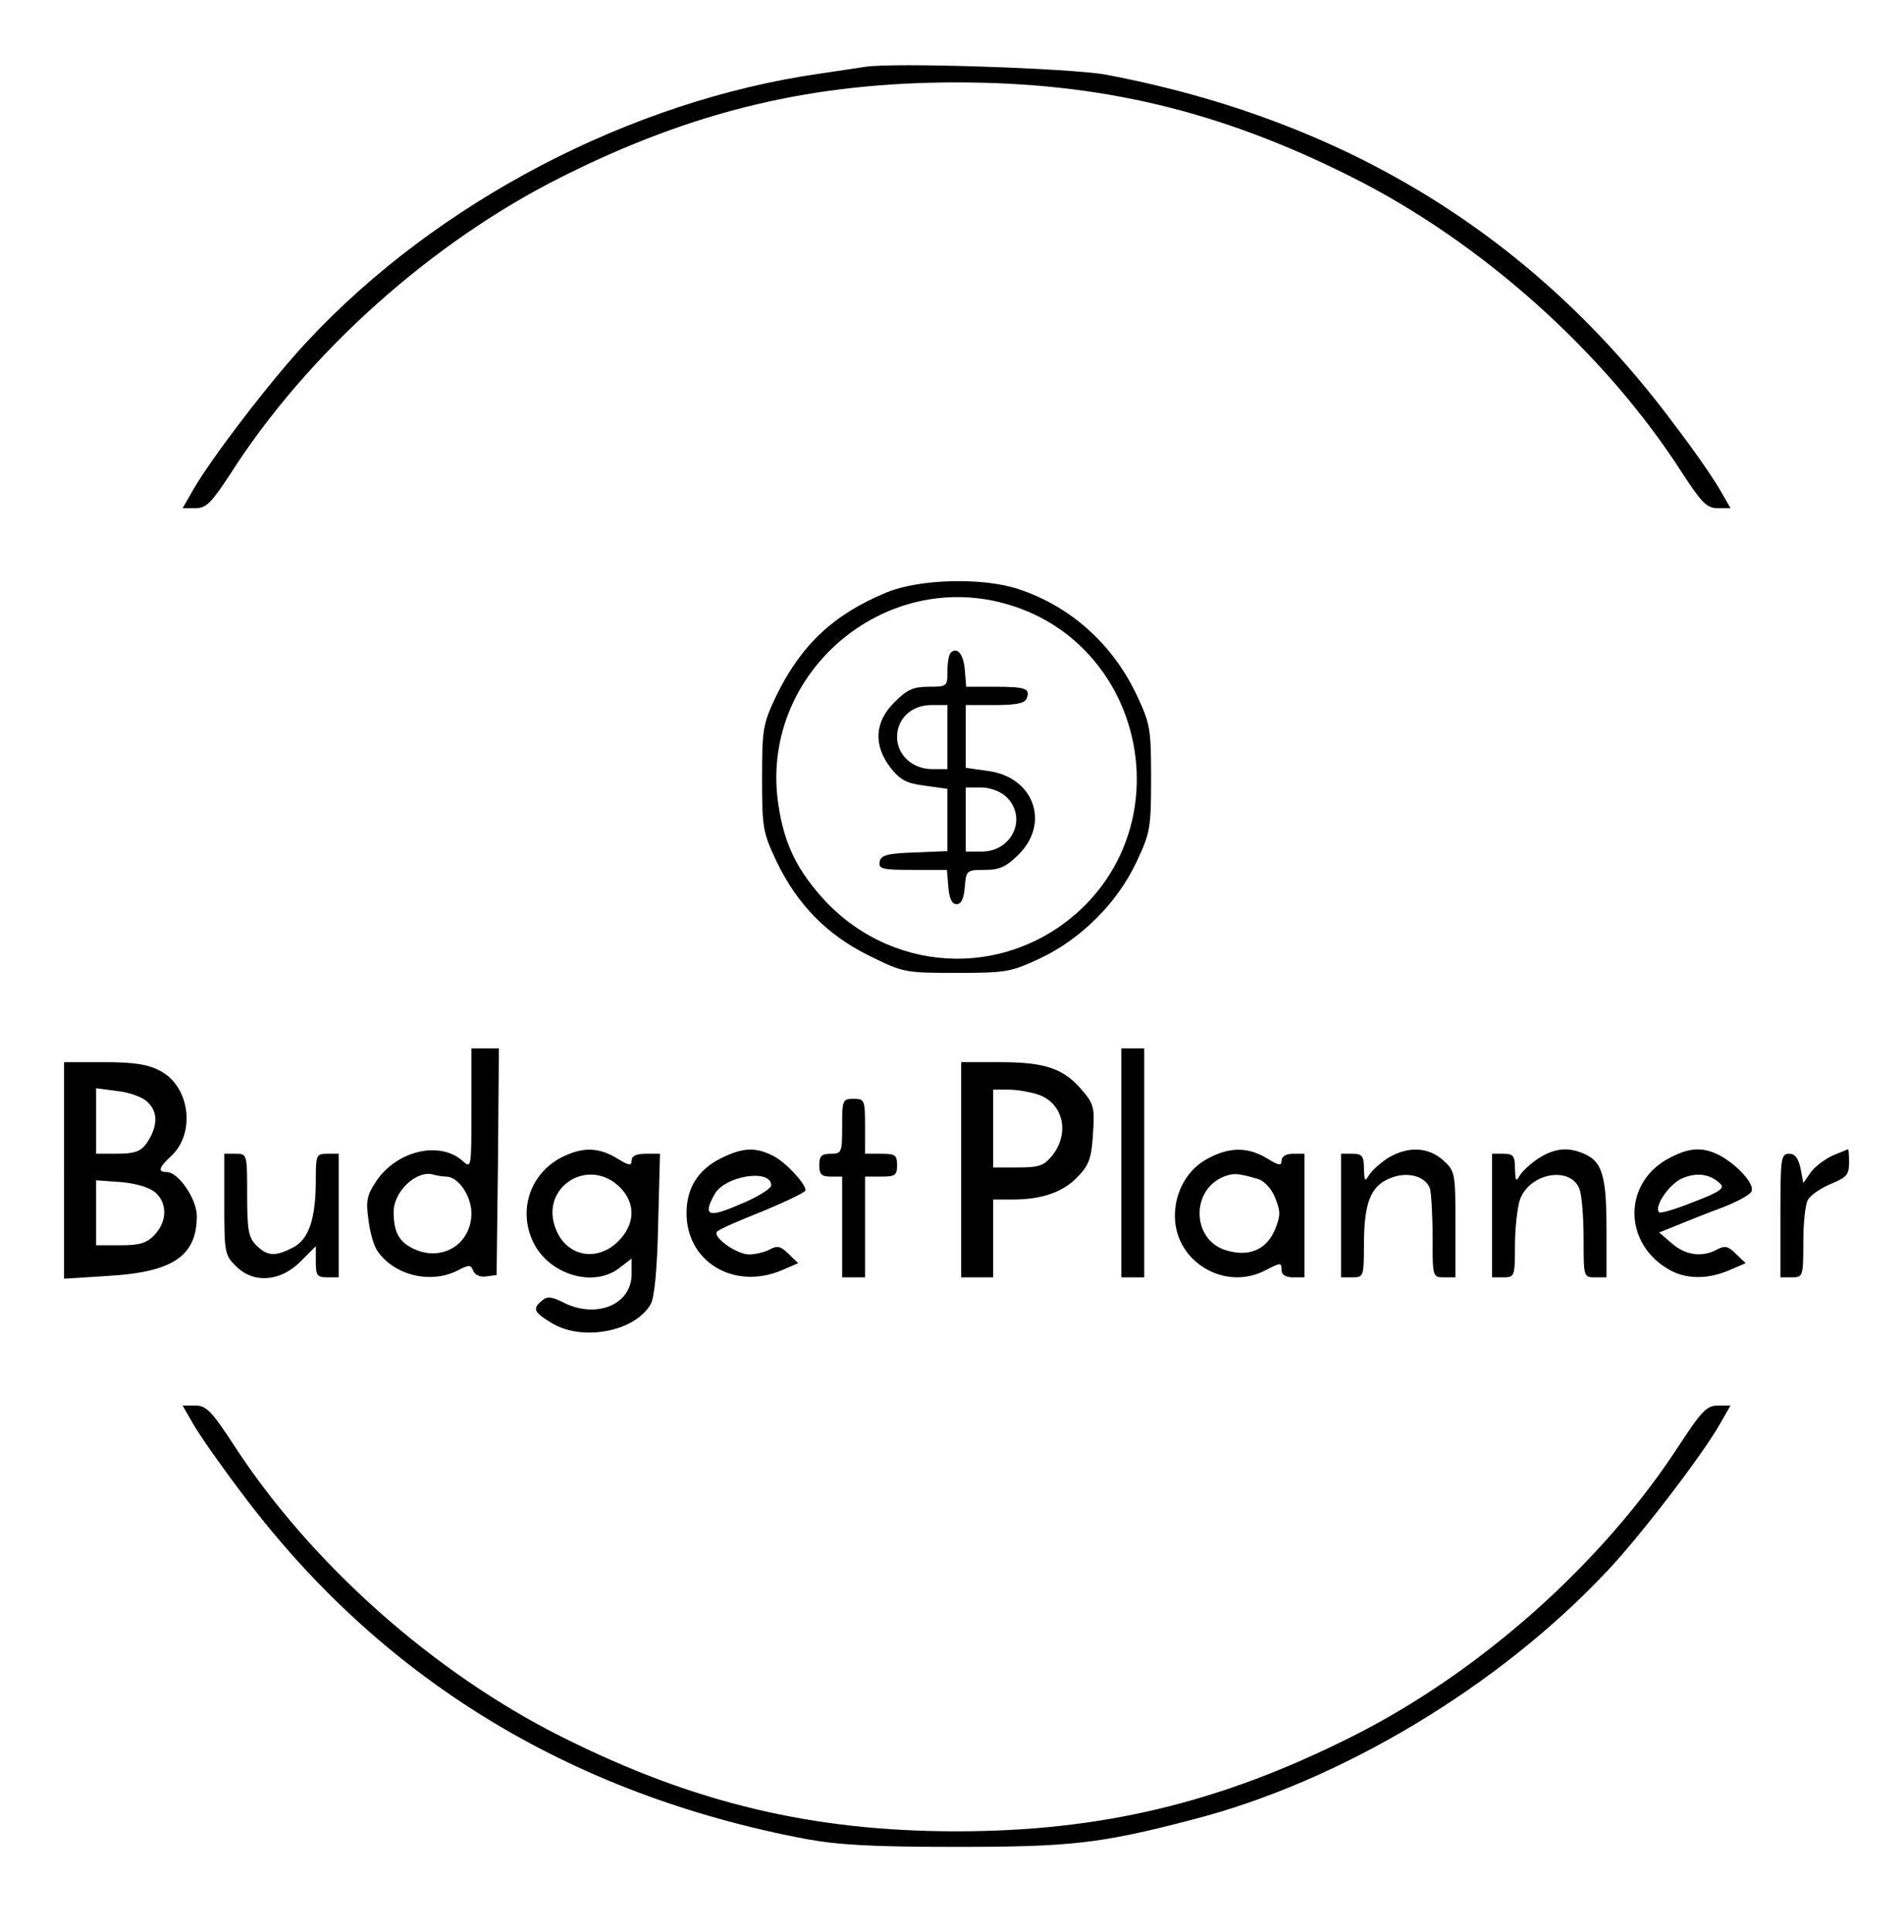<?xml version="1.0" standalone="no"?>
<!DOCTYPE svg PUBLIC "-//W3C//DTD SVG 20010904//EN"
 "http://www.w3.org/TR/2001/REC-SVG-20010904/DTD/svg10.dtd">
<svg version="1.0" xmlns="http://www.w3.org/2000/svg"
 width="416pt" height="422pt" viewBox="0 0 416 422"
 preserveAspectRatio="xMidYMid meet">

<g transform="translate(0,422) scale(0.1,-0.1)"
fill="#000000" stroke="none">
<path d="M1890 4074 c-14 -2 -59 -9 -100 -15 -411 -59 -834 -279 -1119 -585
-78 -83 -211 -257 -249 -324 l-23 -40 28 0 c24 0 35 12 77 76 169 264 440 506
724 648 287 144 547 206 862 206 315 0 575 -62 862 -206 284 -142 555 -384
724 -648 42 -64 53 -76 77 -76 l28 0 -23 40 c-13 23 -57 87 -100 143 -306 412
-719 665 -1242 764 -77 14 -467 27 -526 17z"/>
<path d="M1937 2926 c-116 -48 -187 -115 -241 -226 -29 -61 -31 -72 -31 -180
0 -108 2 -119 31 -180 45 -95 111 -162 202 -207 75 -37 78 -38 191 -38 110 0
120 2 184 32 89 42 168 121 210 210 30 64 32 74 32 183 0 108 -2 119 -31 181
-53 112 -144 194 -258 232 -77 26 -216 23 -289 -7z m271 -28 c279 -86 369
-445 164 -654 -159 -160 -412 -157 -568 7 -61 66 -90 123 -103 209 -45 286
231 524 507 438z"/>
<path d="M2077 2794 c-4 -4 -7 -22 -7 -41 0 -32 -1 -33 -41 -33 -33 0 -47 -6
-75 -34 -43 -43 -46 -93 -9 -142 21 -27 35 -35 75 -40 l50 -7 0 -68 0 -68 -72
-3 c-60 -2 -73 -6 -76 -20 -3 -16 6 -18 72 -18 l75 0 3 -37 c2 -26 8 -38 18
-38 10 0 16 12 18 38 3 36 4 37 44 37 32 0 47 7 74 34 69 69 32 169 -67 182
l-49 7 0 68 0 69 64 0 c46 0 65 4 69 14 9 22 -2 26 -69 26 l-63 0 -3 37 c-3
35 -17 51 -31 37z m-7 -184 l0 -70 -33 0 c-43 0 -77 31 -77 70 0 41 32 70 75
70 l35 0 0 -70z m128 -130 c48 -45 14 -120 -53 -120 l-35 0 0 70 0 70 33 0
c20 0 42 -8 55 -20z"/>
<path d="M1030 1798 c0 -129 0 -131 -19 -114 -50 45 -144 23 -189 -44 -20 -30
-23 -43 -17 -84 3 -27 12 -58 20 -69 37 -53 116 -72 175 -42 25 13 29 13 34
-1 4 -9 15 -14 28 -12 l23 3 3 248 2 247 -30 0 -30 0 0 -132z m-55 -148 c26 0
55 -42 55 -80 0 -65 -60 -105 -121 -80 -36 15 -49 37 -49 83 0 45 51 93 88 81
8 -2 20 -4 27 -4z"/>
<path d="M2450 1680 l0 -250 25 0 25 0 0 250 0 250 -25 0 -25 0 0 -250z"/>
<path d="M140 1664 l0 -237 94 6 c143 8 196 43 196 131 0 37 -40 96 -66 96
-20 0 -17 10 10 35 54 50 41 152 -24 186 -26 14 -56 19 -122 19 l-88 0 0 -236z
m180 151 c23 -20 25 -46 9 -78 -17 -31 -28 -37 -76 -37 l-43 0 0 71 0 72 45
-6 c25 -2 55 -13 65 -22z m20 -200 c26 -24 25 -63 -2 -92 -17 -18 -32 -23 -75
-23 l-53 0 0 71 0 71 55 -4 c34 -3 62 -12 75 -23z"/>
<path d="M2100 1665 l0 -235 35 0 35 0 0 85 0 85 43 0 c63 0 110 16 142 50 24
25 30 40 33 93 4 57 2 66 -24 96 -40 47 -80 61 -179 61 l-85 0 0 -235z m169
164 c54 -19 69 -84 30 -133 -18 -22 -28 -26 -75 -26 l-54 0 0 85 0 85 34 0
c18 0 47 -5 65 -11z"/>
<path d="M1840 1760 c0 -57 -1 -60 -25 -60 -20 0 -25 -5 -25 -25 0 -20 5 -25
25 -25 l25 0 0 -110 0 -110 25 0 25 0 0 110 0 110 35 0 c31 0 35 3 35 25 0 22
-4 25 -35 25 l-35 0 0 60 c0 57 -1 60 -25 60 -24 0 -25 -3 -25 -60z"/>
<path d="M1235 1696 c-74 -33 -105 -116 -70 -189 34 -71 132 -101 189 -56 l26
20 0 -34 c0 -67 -78 -99 -151 -61 -24 12 -34 13 -45 3 -21 -17 -18 -25 20 -48
67 -42 184 -20 218 41 8 15 14 77 16 176 l4 152 -31 0 c-21 0 -31 -5 -31 -15
0 -12 -6 -11 -32 5 -38 23 -71 25 -113 6z m123 -73 c31 -34 29 -78 -7 -114
-46 -46 -112 -34 -136 25 -39 93 74 164 143 89z"/>
<path d="M1575 1690 c-50 -25 -75 -65 -75 -120 0 -106 103 -168 207 -125 l37
16 -21 20 c-17 17 -24 19 -41 10 -11 -6 -32 -11 -45 -11 -28 0 -82 39 -70 50
4 5 50 25 101 45 50 21 92 41 92 45 0 15 -43 61 -70 75 -39 20 -67 19 -115 -5z
m110 -59 c0 -7 -30 -26 -67 -41 -71 -31 -83 -26 -57 21 22 41 124 57 124 20z"/>
<path d="M2640 1690 c-45 -23 -73 -72 -73 -126 0 -99 108 -165 197 -119 35 18
36 18 36 0 0 -9 9 -15 25 -15 l25 0 0 135 0 135 -25 0 c-15 0 -25 -6 -25 -15
0 -12 -6 -11 -32 5 -41 25 -82 25 -128 0z m108 -45 c14 -4 30 -21 38 -41 12
-30 12 -39 0 -69 -19 -45 -57 -61 -107 -46 -75 22 -78 132 -5 161 21 8 29 8
74 -5z"/>
<path d="M3033 1691 c-17 -11 -36 -28 -42 -38 -9 -15 -10 -13 -11 15 0 27 -4
32 -25 32 l-25 0 0 -135 0 -135 25 0 c24 0 25 2 25 69 0 92 14 130 56 147 37
16 77 6 88 -21 3 -9 6 -57 6 -106 0 -88 0 -89 25 -89 l25 0 0 115 c0 113 -1
117 -26 140 -33 30 -77 32 -121 6z"/>
<path d="M3363 1691 c-17 -11 -36 -28 -42 -38 -9 -15 -10 -13 -11 15 0 27 -4
32 -25 32 l-25 0 0 -135 0 -135 25 0 c24 0 25 2 25 69 0 37 5 83 11 101 21 58
110 74 130 23 5 -13 9 -62 9 -109 0 -83 0 -84 25 -84 l25 0 0 105 c0 114 -9
147 -47 164 -35 16 -64 14 -100 -8z"/>
<path d="M3650 1692 c-106 -53 -105 -192 2 -248 35 -18 80 -18 125 1 l37 16
-21 20 c-17 17 -24 19 -41 10 -33 -18 -69 -13 -99 13 l-28 24 35 14 c19 8 64
26 99 39 35 13 66 30 68 37 7 16 -32 58 -69 78 -36 19 -66 18 -108 -4z m108
-57 c11 -10 1 -18 -57 -40 -39 -16 -74 -26 -76 -23 -12 12 22 62 50 74 32 14
61 10 83 -11z"/>
<path d="M4004 1696 c-17 -8 -39 -24 -48 -37 l-16 -23 -6 32 c-5 22 -12 32
-25 32 -18 0 -19 -10 -19 -135 l0 -135 25 0 c24 0 25 2 25 76 0 41 4 83 10 93
5 10 28 26 50 35 34 14 40 20 40 46 0 16 -1 30 -2 30 -2 -1 -17 -7 -34 -14z"/>
<path d="M490 1590 c0 -104 1 -112 25 -135 38 -39 97 -35 141 9 l34 34 0 -34
c0 -30 3 -34 25 -34 l25 0 0 135 0 135 -25 0 c-24 0 -25 -3 -25 -57 0 -85 -15
-130 -50 -148 -39 -20 -56 -19 -80 5 -17 17 -20 33 -20 110 0 89 0 90 -25 90
l-25 0 0 -110z"/>
<path d="M422 1110 c13 -23 59 -89 103 -147 303 -407 718 -662 1237 -760 72
-13 146 -17 328 -17 250 0 314 7 517 60 322 83 667 290 903 541 71 74 211 257
248 323 l23 40 -28 0 c-24 0 -36 -13 -85 -88 -168 -258 -436 -496 -716 -636
-287 -144 -547 -206 -862 -206 -315 0 -575 62 -862 206 -280 140 -548 378
-716 636 -49 75 -61 88 -85 88 l-28 0 23 -40z"/>
</g>
</svg>
